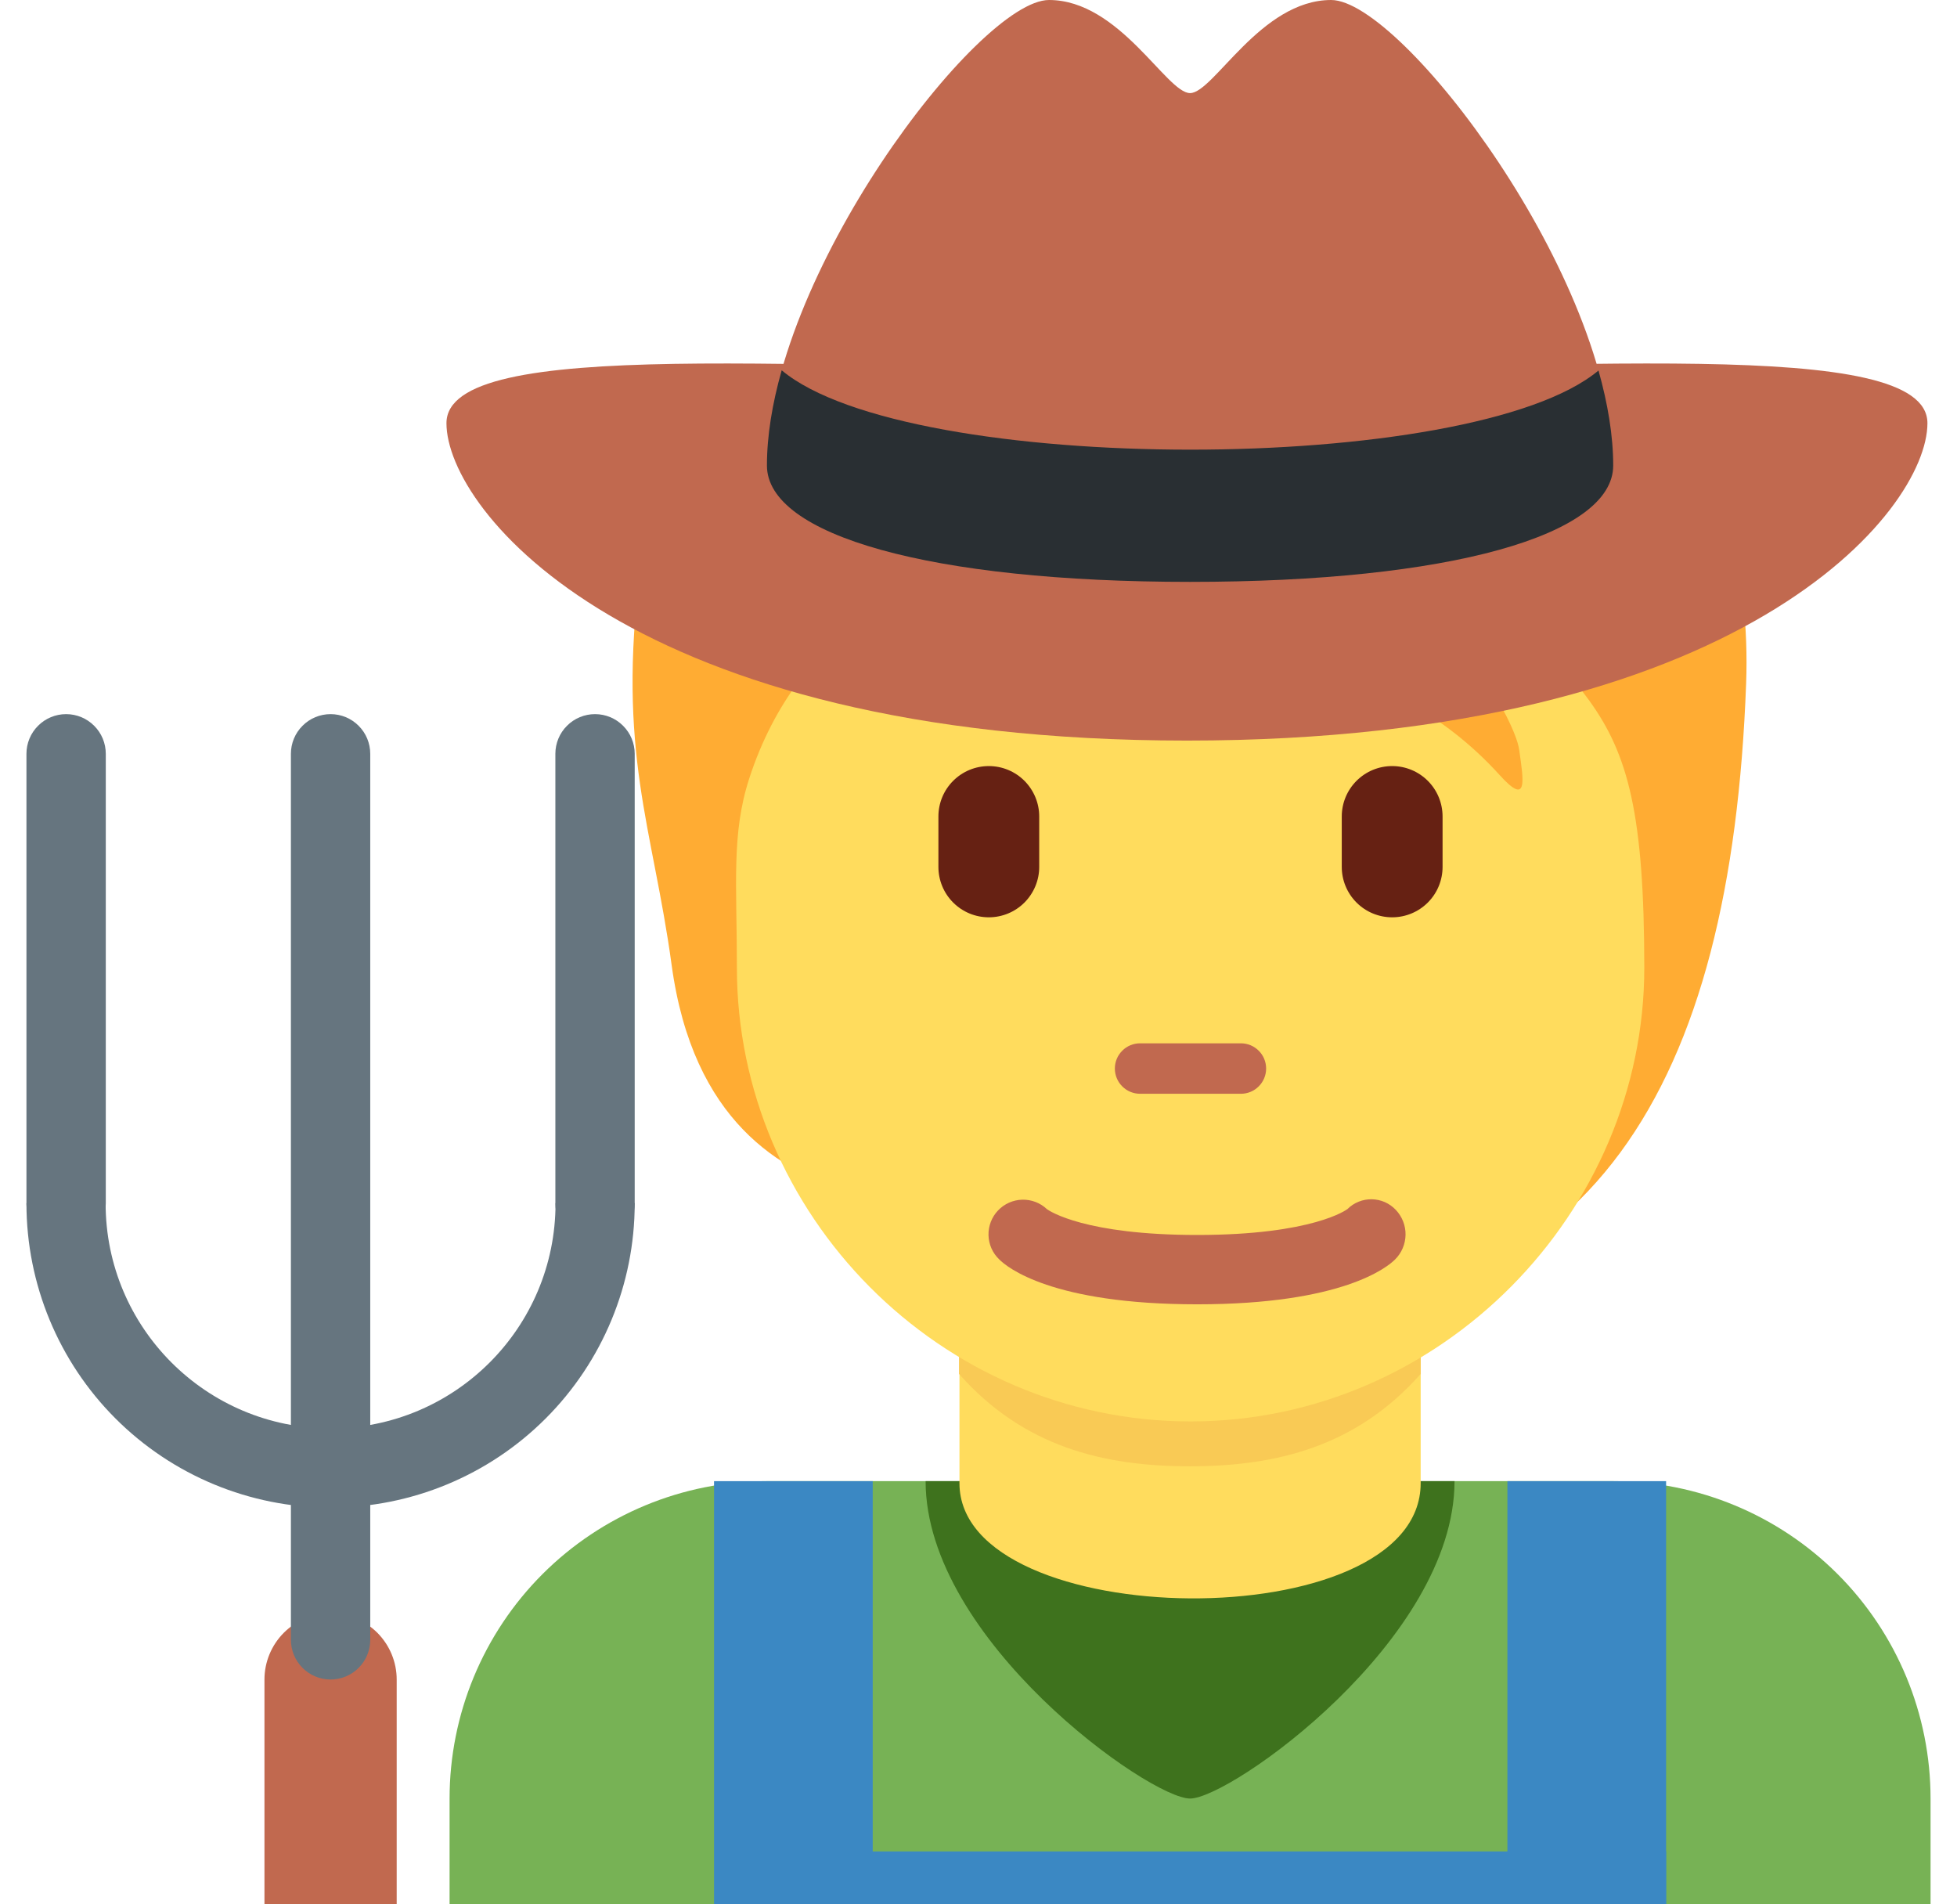 <svg width="37" height="36" viewBox="0 0 37 36" fill="none" xmlns="http://www.w3.org/2000/svg">
<g clip-path="url(#clip0_535_671)">
<path d="M36.5 36V34C36.5 32.409 35.868 30.883 34.743 29.757C33.617 28.632 32.091 28 30.5 28H14.5C12.909 28 11.383 28.632 10.257 29.757C9.132 30.883 8.5 32.409 8.5 34V36H36.5Z" fill="#77B255"/>
<path d="M22.5 34C23.267 34 27.5 31 27.5 28H17.5C17.5 31 21.733 34 22.5 34Z" fill="#3E721D"/>
<path d="M18.14 28.038C18.14 30.884 26.86 31 26.86 28.038V24.289H18.14V28.038Z" fill="#FFDC5D"/>
<path d="M18.132 25.973C19.348 27.347 20.856 27.719 22.496 27.719C24.135 27.719 25.643 27.347 26.86 25.973V22.482H18.132V25.973Z" fill="#F9CA55"/>
<path d="M25.652 3.3C23.727 2.677 19.776 2.84 18.644 4.312C16.771 4.348 17.048 8.022 13.531 7.279C12.793 8.283 12.272 9.477 12.107 10.755C11.659 14.23 12.342 15.629 12.698 18.241C13.101 21.201 14.765 22.148 16.095 22.544C18.009 25.073 20.044 24.965 23.461 24.965C30.133 24.965 32.732 20.507 33.013 12.925C33.093 10.768 32.54 8.858 31.429 7.276C27.592 8.766 28.216 4.13 25.652 3.3Z" fill="#FFAC33"/>
<path d="M30.047 13.243C29.401 12.349 28.575 11.629 26.763 11.375C27.443 11.686 28.637 13.577 28.722 14.172C28.807 14.767 28.892 15.248 28.354 14.653C26.199 12.271 23.309 12.394 20.984 10.939C19.36 9.923 18.865 8.798 18.865 8.798C18.865 8.798 18.667 10.298 16.204 11.827C15.49 12.27 14.638 13.257 14.166 14.715C13.826 15.763 13.932 16.697 13.932 18.293C13.932 22.953 17.773 26.871 22.51 26.871C27.247 26.871 31.088 22.918 31.088 18.293C31.086 15.395 30.783 14.263 30.047 13.243Z" fill="#FFDC5D"/>
<path d="M23.461 20.677H21.555C21.428 20.677 21.307 20.627 21.218 20.537C21.128 20.448 21.078 20.326 21.078 20.2C21.078 20.073 21.128 19.952 21.218 19.863C21.307 19.773 21.428 19.723 21.555 19.723H23.461C23.587 19.723 23.709 19.773 23.798 19.863C23.888 19.952 23.938 20.073 23.938 20.2C23.938 20.326 23.888 20.448 23.798 20.537C23.709 20.627 23.587 20.677 23.461 20.677Z" fill="#C1694F"/>
<path d="M18.695 17.341C18.442 17.341 18.2 17.241 18.021 17.062C17.842 16.883 17.742 16.641 17.742 16.388V15.435C17.742 15.182 17.842 14.94 18.021 14.761C18.2 14.582 18.442 14.482 18.695 14.482C18.948 14.482 19.19 14.582 19.369 14.761C19.547 14.94 19.648 15.182 19.648 15.435V16.388C19.648 16.641 19.547 16.883 19.369 17.062C19.19 17.241 18.948 17.341 18.695 17.341ZM26.321 17.341C26.068 17.341 25.826 17.241 25.647 17.062C25.468 16.883 25.368 16.641 25.368 16.388V15.435C25.368 15.182 25.468 14.94 25.647 14.761C25.826 14.582 26.068 14.482 26.321 14.482C26.574 14.482 26.816 14.582 26.995 14.761C27.174 14.94 27.274 15.182 27.274 15.435V16.388C27.274 16.641 27.174 16.883 26.995 17.062C26.816 17.241 26.574 17.341 26.321 17.341Z" fill="#662113"/>
<path d="M22.634 24.657C19.88 24.657 19.034 23.952 18.893 23.809C18.831 23.75 18.78 23.679 18.745 23.6C18.711 23.522 18.691 23.437 18.689 23.351C18.685 23.177 18.749 23.009 18.869 22.883C18.989 22.757 19.153 22.684 19.327 22.679C19.501 22.675 19.669 22.739 19.795 22.859C19.847 22.896 20.516 23.346 22.634 23.346C24.834 23.346 25.47 22.861 25.476 22.856C25.536 22.796 25.608 22.749 25.687 22.717C25.766 22.685 25.851 22.67 25.936 22.671C26.021 22.673 26.105 22.691 26.183 22.725C26.26 22.76 26.331 22.809 26.389 22.871C26.51 22.998 26.577 23.168 26.574 23.343C26.571 23.519 26.5 23.687 26.375 23.81C26.233 23.952 25.388 24.657 22.634 24.657Z" fill="#C1694F"/>
<path d="M13.5 28H16.5V36H13.5V28ZM28.5 28H31.5V36H28.5V28Z" fill="#3B88C3"/>
<path d="M13.625 35H31.5V36H13.625V35Z" fill="#3B88C3"/>
<path d="M30.5 8.8C30.5 10.12 27.408 11 22.5 11C17.591 11 14.5 10.12 14.5 8.8C14.5 5.253 18.5 0 19.833 0C21.167 0 22.056 1.76 22.5 1.76C22.944 1.76 23.833 0 25.167 0C26.5 0 30.5 5.253 30.5 8.8Z" fill="#C1694F"/>
<path d="M36.441 8C36.441 9.657 32.941 14 22.441 14C11.941 14 8.441 9.657 8.441 8C8.441 6.343 15.261 7 22.441 7C29.621 7 36.441 6.343 36.441 8Z" fill="#C1694F"/>
<path d="M30.5 8.8C30.5 10.12 27.408 11 22.5 11C17.591 11 14.5 10.12 14.5 8.8C14.5 8.234 14.602 7.625 14.779 7C17.167 9 27.833 9 30.222 7.004C30.397 7.627 30.5 8.235 30.5 8.8Z" fill="#292F33"/>
<path d="M7.5 31.75C7.5 31.419 7.368 31.101 7.134 30.866C6.899 30.632 6.582 30.5 6.25 30.5C5.918 30.5 5.601 30.632 5.366 30.866C5.132 31.101 5 31.419 5 31.75V36H7.5V31.75Z" fill="#C1694F"/>
<path d="M10.503 22.75C10.503 25.1 8.599 27.003 6.25 27.003C3.901 27.003 1.997 25.1 1.997 22.75C1.997 22.664 0.5 22.666 0.5 22.75C0.5 24.275 1.106 25.738 2.184 26.816C3.262 27.894 4.725 28.5 6.25 28.5C7.775 28.5 9.238 27.894 10.316 26.816C11.394 25.738 12 24.275 12 22.75C12 22.666 10.503 22.664 10.503 22.75Z" fill="#66757F"/>
<path d="M2 22.75C2 22.949 1.921 23.14 1.78 23.28C1.64 23.421 1.449 23.5 1.25 23.5C1.051 23.5 0.86 23.421 0.72 23.28C0.579 23.14 0.5 22.949 0.5 22.75V14.25C0.5 14.051 0.579 13.86 0.72 13.72C0.86 13.579 1.051 13.5 1.25 13.5C1.449 13.5 1.64 13.579 1.78 13.72C1.921 13.86 2 14.051 2 14.25V22.75ZM12 22.75C12 22.949 11.921 23.14 11.78 23.28C11.64 23.421 11.449 23.5 11.25 23.5C11.051 23.5 10.86 23.421 10.72 23.28C10.579 23.14 10.5 22.949 10.5 22.75V14.25C10.5 14.051 10.579 13.86 10.72 13.72C10.86 13.579 11.051 13.5 11.25 13.5C11.449 13.5 11.64 13.579 11.78 13.72C11.921 13.86 12 14.051 12 14.25V22.75ZM7 31C7 31.199 6.921 31.39 6.78 31.53C6.64 31.671 6.449 31.75 6.25 31.75C6.051 31.75 5.86 31.671 5.72 31.53C5.579 31.39 5.5 31.199 5.5 31V14.25C5.5 14.051 5.579 13.86 5.72 13.72C5.86 13.579 6.051 13.5 6.25 13.5C6.449 13.5 6.64 13.579 6.78 13.72C6.921 13.86 7 14.051 7 14.25V31Z" fill="#66757F"/>
</g>
<defs>
<clipPath id="clip0_535_671">
<rect width="36" height="36" fill="white" transform="translate(0.5)"/>
</clipPath>
</defs>
</svg>
